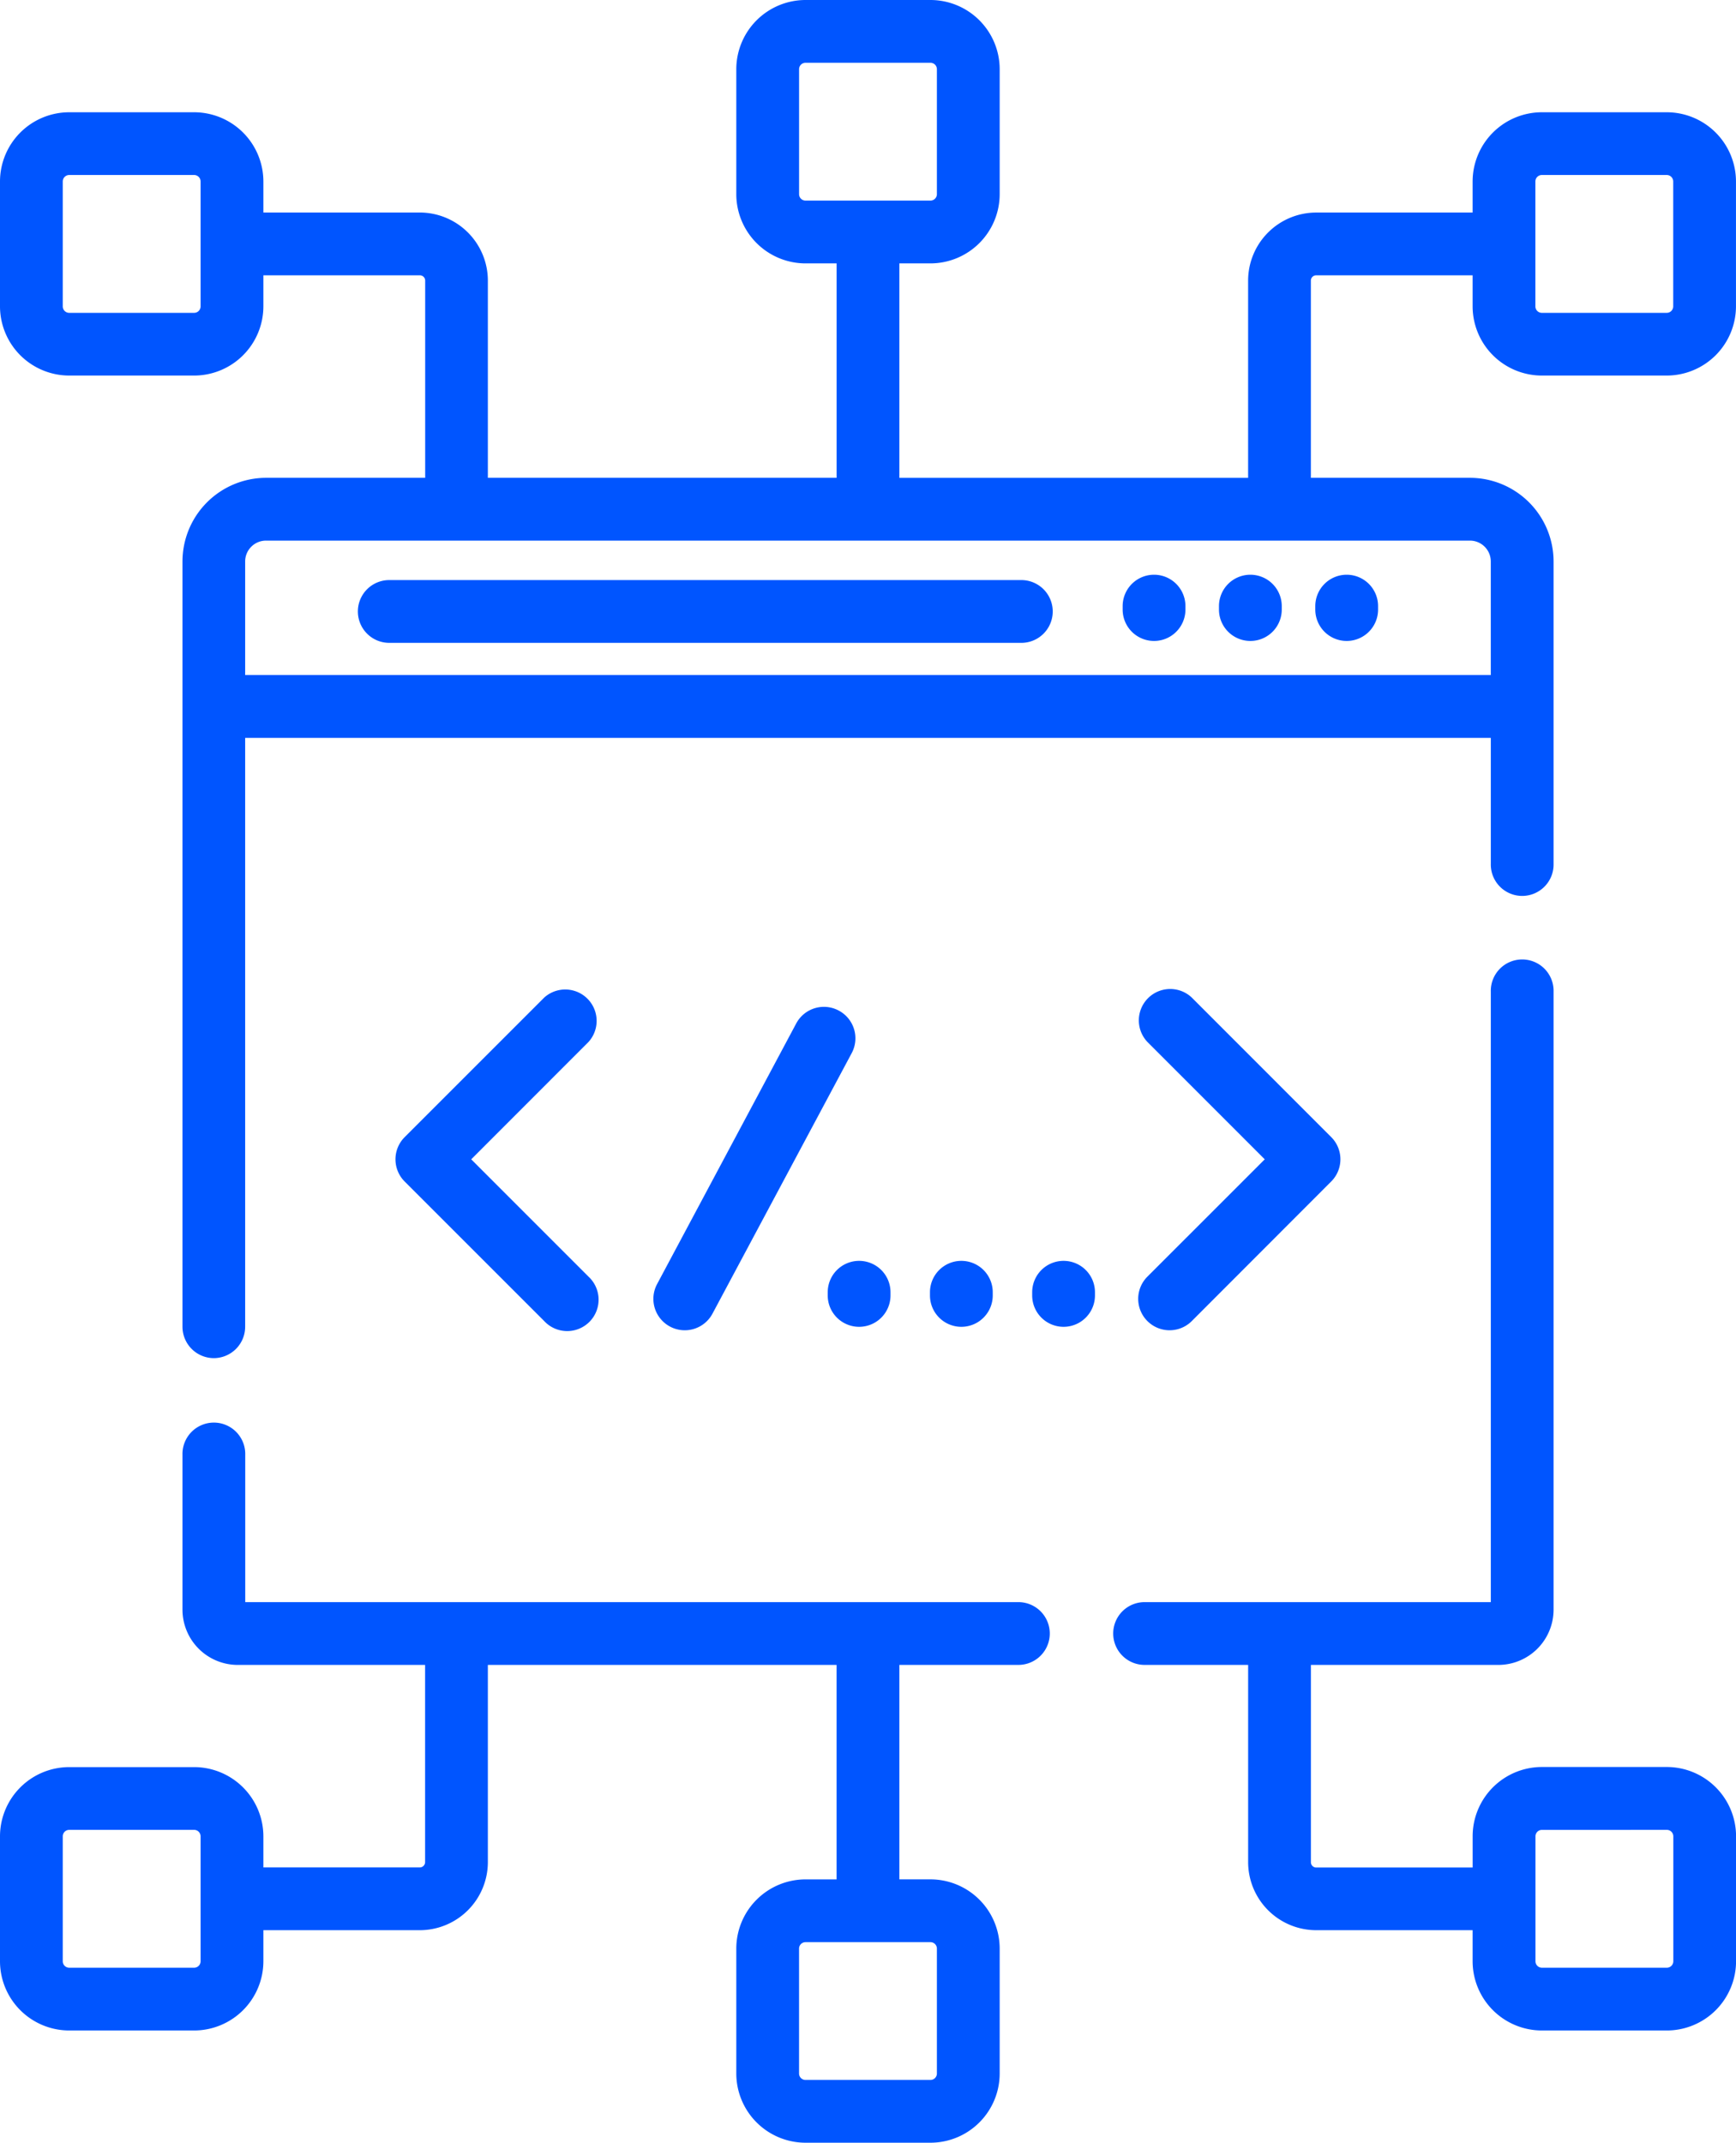 <svg id="coding" xmlns="http://www.w3.org/2000/svg" width="65.642" height="81.018" viewBox="0 0 65.642 81.018">
  <path id="Shape" d="M35.182,27.194H30.459a2.621,2.621,0,0,1-2.618-2.617V19.854a2.621,2.621,0,0,1,2.618-2.617h1.174V9.128H18.447v7.457a2.576,2.576,0,0,1-2.573,2.573H9.959v1.175a2.621,2.621,0,0,1-2.618,2.617H2.617A2.62,2.62,0,0,1,0,20.333V15.609a2.62,2.62,0,0,1,2.617-2.617H7.341a2.621,2.621,0,0,1,2.618,2.617v1.175h5.915a.2.2,0,0,0,.2-.2V9.128H8.986A2.092,2.092,0,0,1,6.9,7.038V1.187a1.187,1.187,0,1,1,2.373,0V6.754h29.2a1.187,1.187,0,1,1,0,2.373H34.007v8.109h1.175A2.62,2.62,0,0,1,37.8,19.854v4.723A2.62,2.62,0,0,1,35.182,27.194ZM30.459,19.61a.245.245,0,0,0-.245.244v4.723a.245.245,0,0,0,.245.244h4.723a.244.244,0,0,0,.244-.244V19.854a.244.244,0,0,0-.244-.244ZM2.617,15.365a.244.244,0,0,0-.244.244v4.724a.244.244,0,0,0,.244.244H7.341a.244.244,0,0,0,.244-.244V15.609a.244.244,0,0,0-.244-.244Z" transform="translate(0 53.824)" fill="#05f"/>
  <path id="Shape-2" data-name="Shape" d="M25.083,0H1.187a1.187,1.187,0,0,0,0,2.374h23.9a1.187,1.187,0,0,0,0-2.374Z" transform="translate(13.532 21.933)" fill="#05f"/>
  <path id="Shape-3" data-name="Shape" d="M1.187,0A1.187,1.187,0,0,0,0,1.187v.13a1.187,1.187,0,0,0,2.374,0v-.13A1.187,1.187,0,0,0,1.187,0Z" transform="translate(42.45 21.731)" fill="#05f"/>
  <path id="Shape-4" data-name="Shape" d="M1.187,0A1.187,1.187,0,0,0,0,1.187v.13a1.187,1.187,0,0,0,2.374,0v-.13A1.187,1.187,0,0,0,1.187,0Z" transform="translate(46.092 21.731)" fill="#05f"/>
  <path id="Shape-5" data-name="Shape" d="M1.187,0A1.187,1.187,0,0,0,0,1.187v.13a1.187,1.187,0,0,0,2.374,0v-.13A1.187,1.187,0,0,0,1.187,0Z" transform="translate(49.734 21.731)" fill="#05f"/>
  <path id="Shape-6" data-name="Shape" d="M8.084,51.352A1.188,1.188,0,0,1,6.9,50.166V21.229a3.165,3.165,0,0,1,3.162-3.162h6.015V10.61a.2.2,0,0,0-.2-.2H9.959v1.175A2.621,2.621,0,0,1,7.341,14.2H2.617A2.62,2.62,0,0,1,0,11.585V6.862A2.62,2.62,0,0,1,2.617,4.245H7.341A2.621,2.621,0,0,1,9.959,6.862V8.036h5.915a2.576,2.576,0,0,1,2.573,2.573v7.457H31.634V9.959H30.459a2.621,2.621,0,0,1-2.618-2.618V2.617A2.621,2.621,0,0,1,30.459,0h4.723A2.62,2.62,0,0,1,37.8,2.617V7.341a2.621,2.621,0,0,1-2.617,2.618H34.007v8.109H47.194V10.61a2.576,2.576,0,0,1,2.573-2.573h5.916V6.862A2.62,2.62,0,0,1,58.3,4.245h4.724a2.62,2.62,0,0,1,2.617,2.617v4.723A2.621,2.621,0,0,1,63.023,14.2H58.3a2.62,2.62,0,0,1-2.617-2.617V10.41H49.767a.2.2,0,0,0-.2.2v7.457h6.015a3.165,3.165,0,0,1,3.162,3.162V32.654a1.187,1.187,0,1,1-2.373,0V27.9H9.27V50.166A1.188,1.188,0,0,1,8.084,51.352Zm1.974-30.911a.789.789,0,0,0-.788.788v4.295h47.1V21.229a.789.789,0,0,0-.788-.788ZM58.3,6.617a.245.245,0,0,0-.244.245v4.723a.244.244,0,0,0,.244.244h4.723a.245.245,0,0,0,.245-.244V6.862a.245.245,0,0,0-.245-.245Zm-55.683,0a.245.245,0,0,0-.244.245v4.723a.244.244,0,0,0,.244.244H7.341a.244.244,0,0,0,.244-.244V6.862a.245.245,0,0,0-.244-.245ZM30.459,2.373a.244.244,0,0,0-.244.244V7.341a.244.244,0,0,0,.244.244h4.723a.244.244,0,0,0,.244-.244V2.617a.244.244,0,0,0-.244-.244Z" transform="translate(0)" fill="#05f"/>
  <path id="Shape-7" data-name="Shape" d="M20.9,40.462H16.173a2.62,2.62,0,0,1-2.617-2.617V36.67H7.64A2.576,2.576,0,0,1,5.068,34.1V26.639H1.187a1.187,1.187,0,1,1,0-2.373H14.244V1.187a1.187,1.187,0,1,1,2.373,0V24.551a2.091,2.091,0,0,1-2.089,2.089H7.441V34.1a.2.2,0,0,0,.2.2h5.916V33.121A2.62,2.62,0,0,1,16.173,30.5H20.9a2.62,2.62,0,0,1,2.617,2.617v4.723A2.62,2.62,0,0,1,20.9,40.462Zm-4.724-7.584a.244.244,0,0,0-.244.244v4.723a.244.244,0,0,0,.244.244H20.9a.245.245,0,0,0,.245-.244V33.121a.245.245,0,0,0-.245-.244Z" transform="translate(42.127 36.312)" fill="#05f"/>
  <path id="Shape-8" data-name="Shape" d="M2.865,6.464,7.3,2.026A1.187,1.187,0,0,0,5.625.348L.348,5.625a1.187,1.187,0,0,0,0,1.678L5.625,12.58A1.187,1.187,0,1,0,7.3,10.9Z" transform="translate(14.953 37.371)" fill="#05f"/>
  <path id="Shape-9" data-name="Shape" d="M7.3,5.625,2.026.348A1.187,1.187,0,0,0,.348,2.026L4.785,6.464.348,10.9A1.187,1.187,0,1,0,2.026,12.58L7.3,7.3A1.187,1.187,0,0,0,7.3,5.625Z" transform="translate(43.038 37.371)" fill="#05f"/>
  <path id="Shape-10" data-name="Shape" d="M7.009.14A1.187,1.187,0,0,0,5.4.628L.14,10.481A1.187,1.187,0,1,0,2.234,11.6L7.5,1.746A1.187,1.187,0,0,0,7.009.14Z" transform="translate(24.706 38.071)" fill="#05f"/>
  <path id="Shape-11" data-name="Shape" d="M1.187,0A1.187,1.187,0,0,0,0,1.187v.12a1.187,1.187,0,1,0,2.374,0v-.12A1.187,1.187,0,0,0,1.187,0Z" transform="translate(31.298 47.674)" fill="#05f"/>
  <path id="Shape-12" data-name="Shape" d="M1.187,0A1.187,1.187,0,0,0,0,1.187v.12a1.187,1.187,0,1,0,2.374,0v-.12A1.187,1.187,0,0,0,1.187,0Z" transform="translate(35.164 47.674)" fill="#05f"/>
  <path id="Shape-13" data-name="Shape" d="M1.187,0A1.187,1.187,0,0,0,0,1.187v.12a1.187,1.187,0,1,0,2.374,0v-.12A1.187,1.187,0,0,0,1.187,0Z" transform="translate(39.029 47.674)" fill="#05f"/>
</svg>
